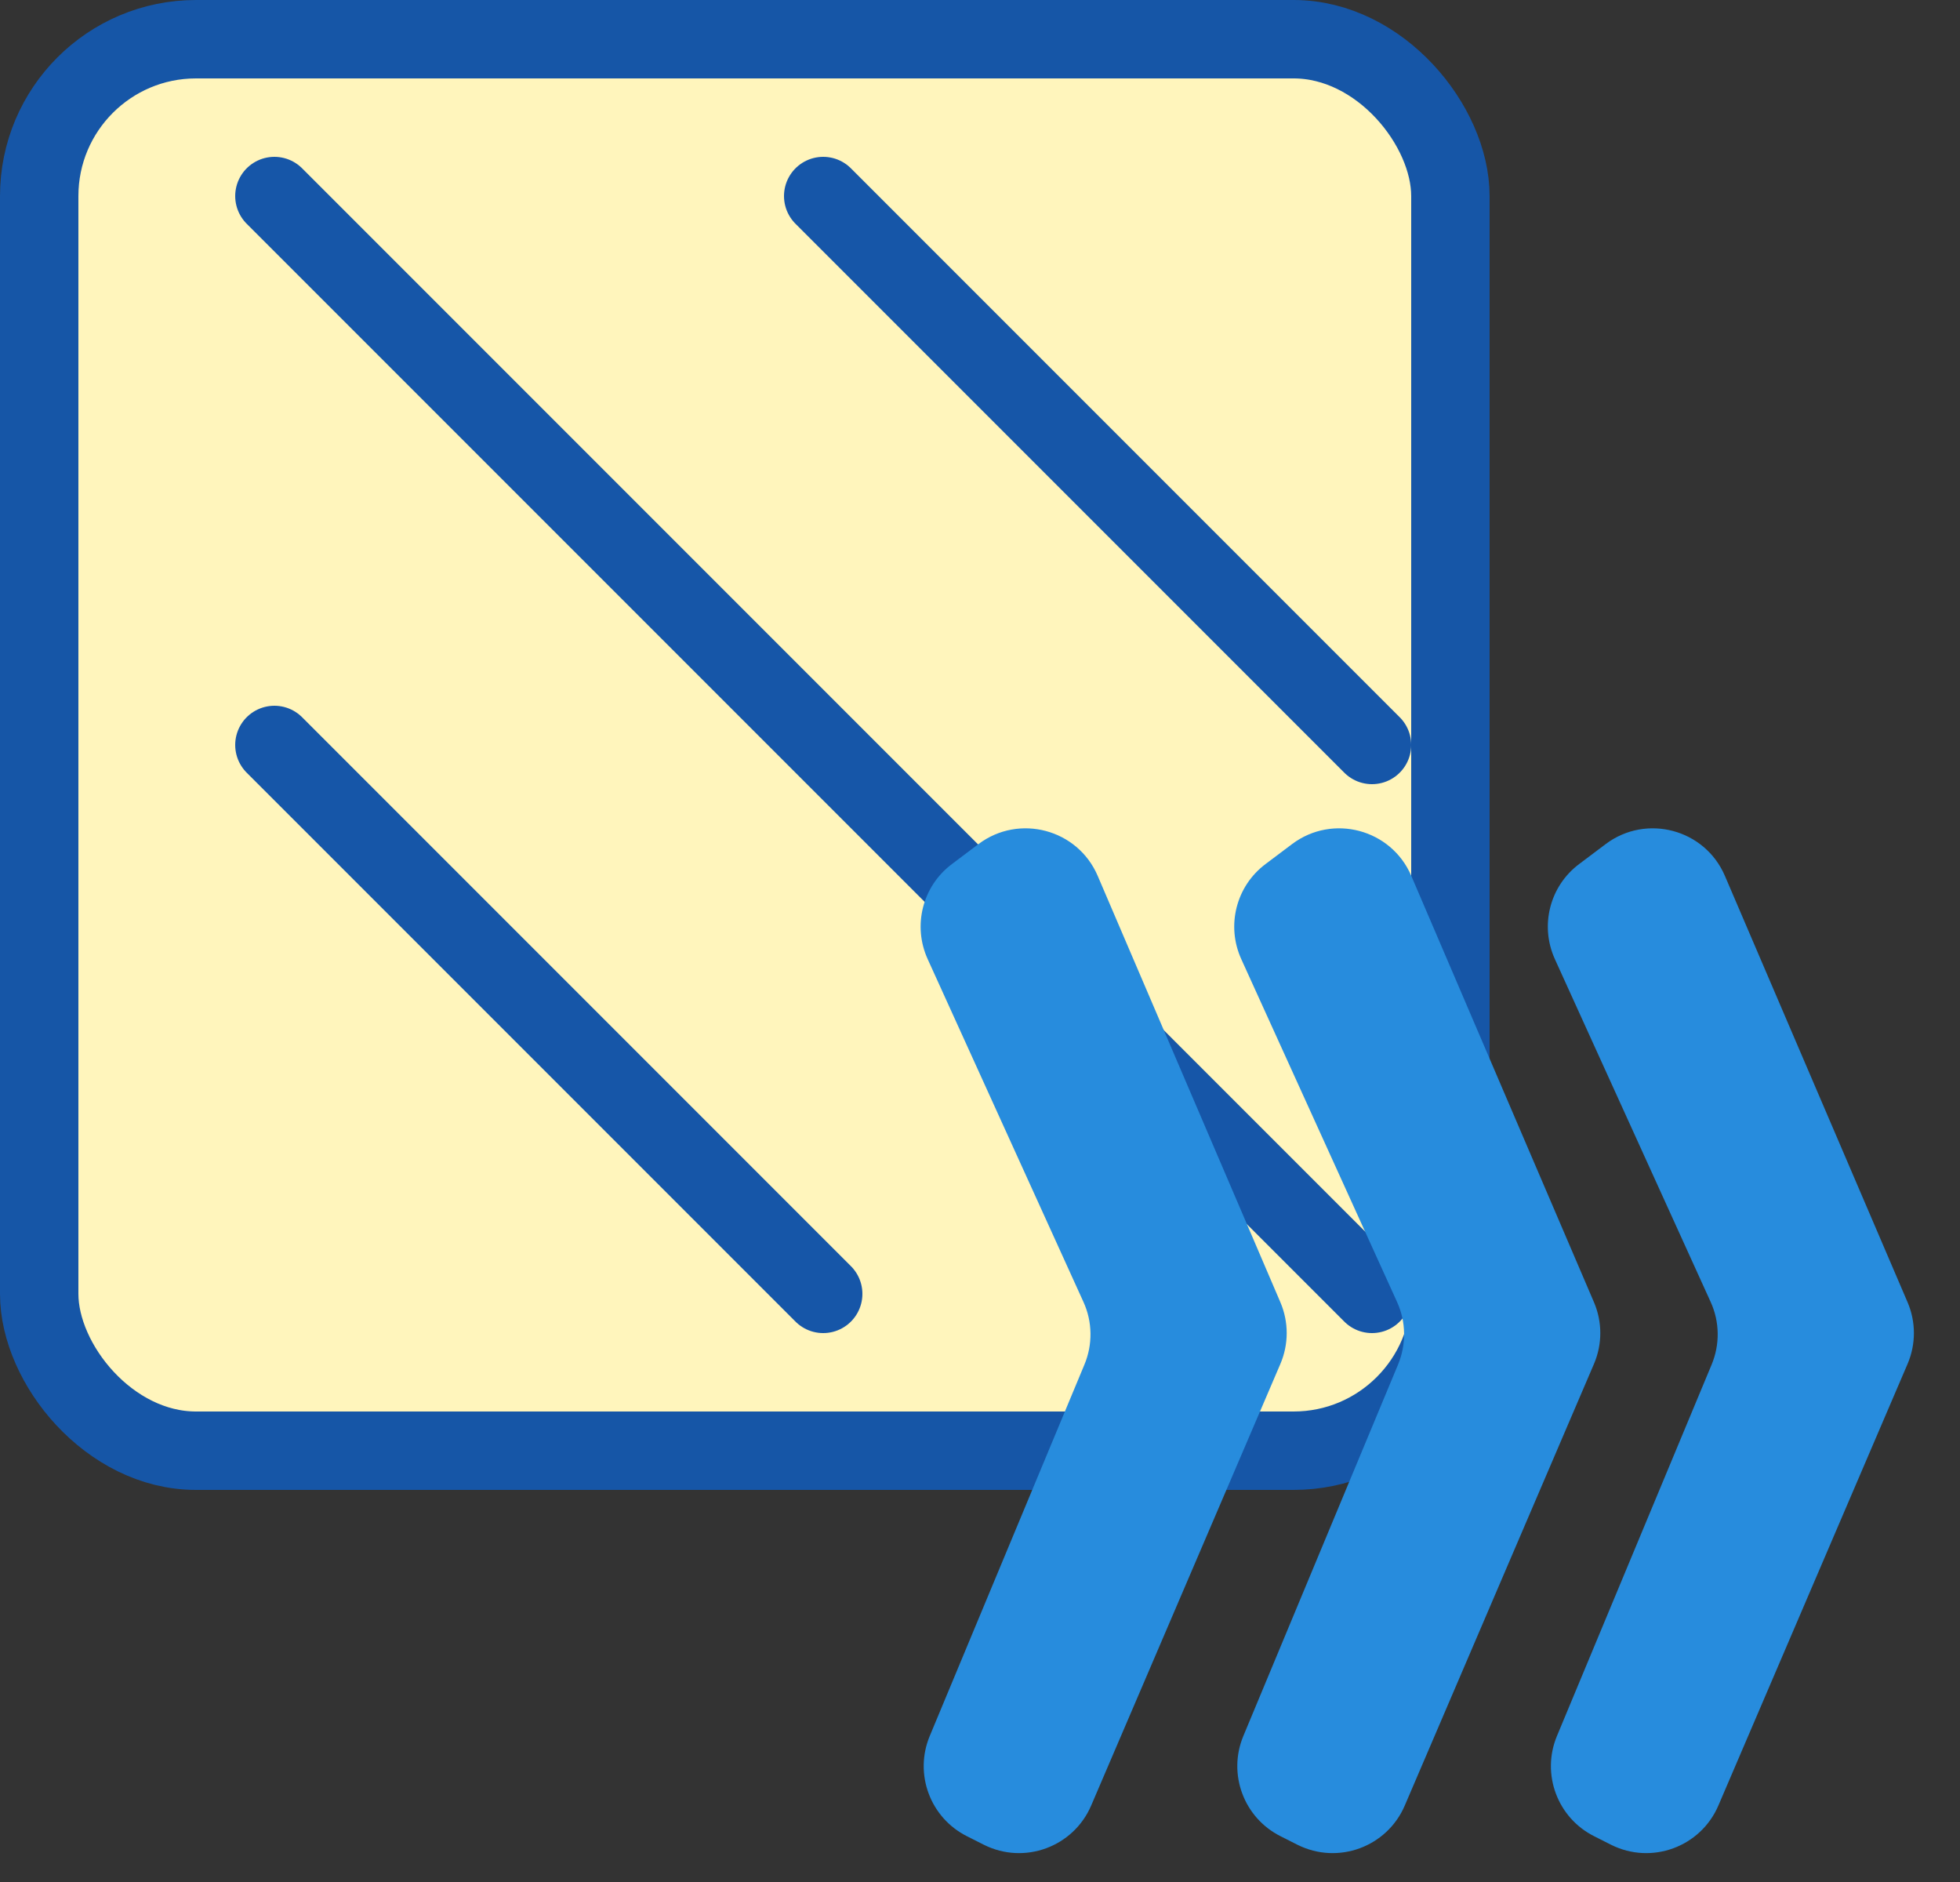 <svg width="25" height="24" viewBox="0 0 25 24" fill="none" xmlns="http://www.w3.org/2000/svg">
<rect x="0" y="0" width="25" height="24" fill="#333333" stroke="none"/>
<rect x="0.5" y="0.5" width="18" height="18" rx="2" fill="#FFF5BC" stroke="#1656A7"/>
<path d="M3.5 2.5L17.5 16.5M3.5 9.5L10.5 16.5M10.5 2.5L17.5 9.5" stroke="#1656A8" stroke-linecap="round"/>
<path d="M20.143 11.018L20.482 10.763C21 10.375 21.746 10.574 22.001 11.169L24.331 16.606C24.439 16.858 24.439 17.142 24.331 17.394L21.918 23.025C21.691 23.554 21.066 23.783 20.551 23.526L20.335 23.417C19.865 23.182 19.657 22.623 19.859 22.138L21.832 17.402C21.939 17.146 21.935 16.856 21.82 16.604L19.833 12.232C19.638 11.804 19.767 11.299 20.143 11.018Z" fill="#278CDD"/>
<path d="M16.143 11.018L16.482 10.763C17 10.375 17.746 10.574 18.001 11.169L20.331 16.606C20.439 16.858 20.439 17.142 20.331 17.394L17.918 23.025C17.691 23.554 17.066 23.783 16.551 23.526L16.335 23.417C15.865 23.182 15.657 22.623 15.859 22.138L17.832 17.402C17.939 17.146 17.935 16.856 17.82 16.604L15.833 12.232C15.638 11.804 15.767 11.299 16.143 11.018Z" fill="#278CDD"/>
<path d="M12.143 11.018L12.482 10.763C13 10.375 13.746 10.574 14.001 11.169L16.331 16.606C16.439 16.858 16.439 17.142 16.331 17.394L13.918 23.025C13.691 23.554 13.066 23.783 12.551 23.526L12.335 23.417C11.865 23.182 11.657 22.623 11.859 22.138L13.832 17.402C13.939 17.146 13.935 16.856 13.82 16.604L11.833 12.232C11.638 11.804 11.767 11.299 12.143 11.018Z" fill="#278CDD"/>
</svg>
